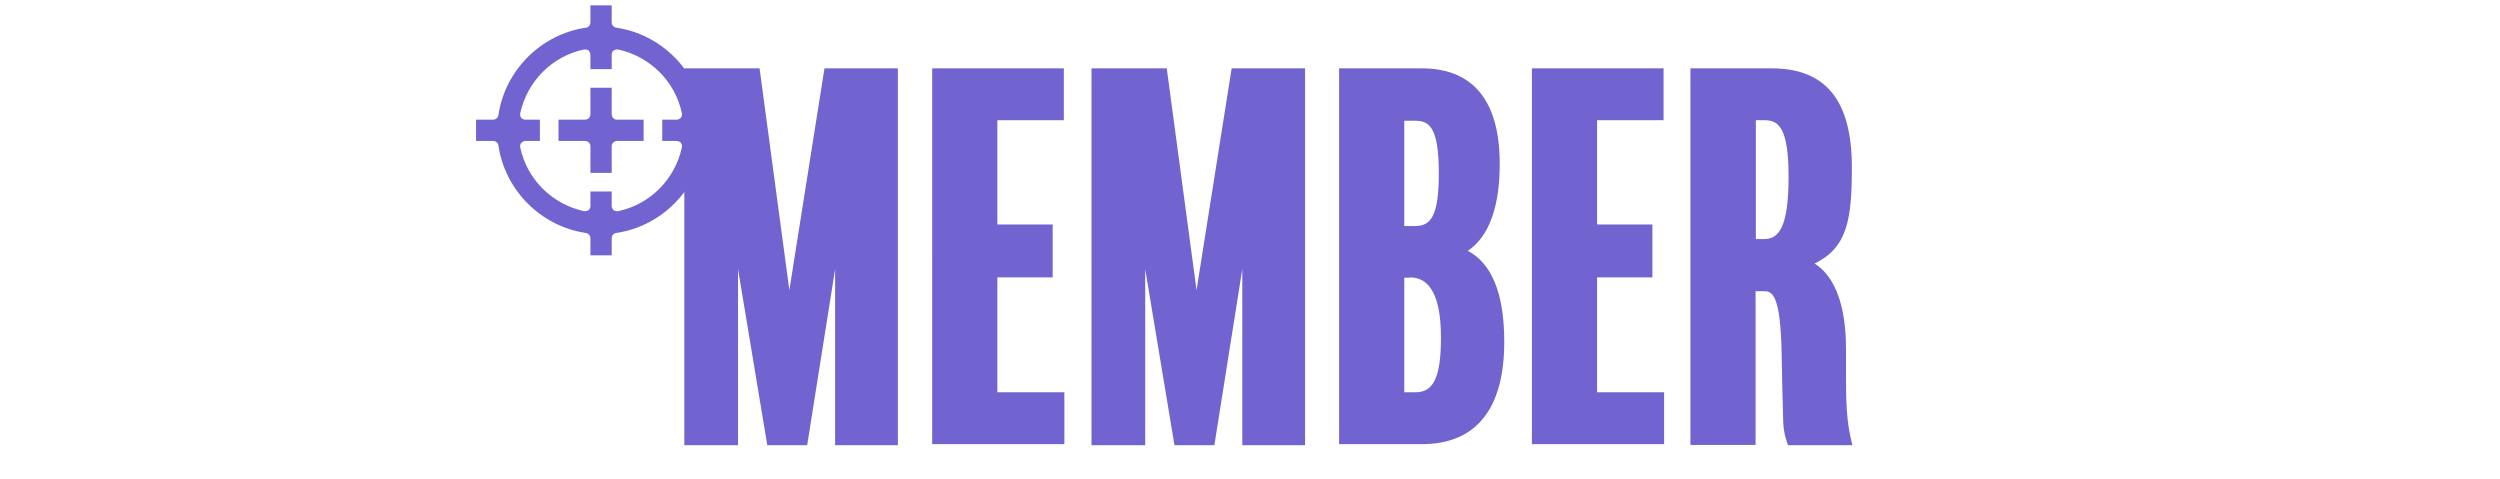 <svg xmlns="http://www.w3.org/2000/svg" width="940" height="180"><defs><style>.g{fill:#7264d0}.i{fill:none}</style><clipPath id="e"><path class="i" d="M0 0h940v180H0z"/></clipPath><clipPath id="f"><path class="i" d="M0 0h940v180H0z"/></clipPath></defs><g id="b"><g id="c"><g clip-path="url(#e)" id="d"><g clip-path="url(#f)"><path class="g" d="M337.7 167.4H314v-66.2l-10.5 66.2h-15l-11-66.2v66.2h-20.2V25.7h28.3l11.2 83.4L310 25.7h27.6v141.7zM400.2 167h-49.7V25.7H400v19.5h-25v39.2h20.8v19.9H375v43.2h25.2V167zM490.7 167.4h-23.6v-66.2l-10.5 66.2h-15l-11-66.2v66.2h-20.2V25.7h28.3l11.2 83.4 13.2-83.4h27.6v141.7zM534.5 167h-31V25.7h31.1c17.7 0 29.3 10.3 29.3 36 0 15.8-3.9 27.2-12 32.6 8.7 4.6 13.7 15.5 13.7 34.2 0 25.4-10.7 38.5-31 38.5zM532 45.4H528V85h4c5.8 0 9-3.3 9-19.9 0-18-4-19.7-9-19.7zm-1.7 59H528v43.1h4.2c6.6 0 9.6-5.2 9.6-20.6 0-17.8-5.5-22.6-11.6-22.6zM625.6 167H576V25.7h49.5v19.5h-25v39.2h20.8v19.9h-20.8v43.2h25.2V167zM672.3 167.4c-1-2.6-1.7-5.5-1.8-8.5-.4-12.3-.4-17-.6-26-.4-21.2-3.3-23.4-6.3-23.4h-3.5v57.8h-24.5V25.7h30.5c19.7 0 30.2 11.2 30.2 37.2 0 19.7-1.7 30.2-14 36.2 10.7 6.8 11.8 23.4 11.8 32.4v10.7c0 13.2.7 18.4 2.4 25.2h-24.3zm-8.8-122.2h-3.3v44.7h3.1c5.5 0 9.2-4.4 9.2-23.4 0-18.4-3.7-21.3-9-21.3z"/><g><path class="g" d="M222 96v-6.4c0-1-.7-1.8-1.7-2-16.9-2.5-30.4-16-32.9-32.9-.1-1-1-1.7-2-1.7H179v-8h6.4c1 0 1.8-.7 2-1.7 2.5-16.9 16-30.4 32.9-32.9 1-.1 1.7-1 1.7-2V2h8v6.4c0 1 .7 1.8 1.7 2 16.9 2.5 30.4 16 32.9 32.9.1 1 1 1.7 2 1.7h6.4v8h-6.4c-1 0-1.8.7-2 1.7-2.5 16.9-16 30.4-32.9 32.9-1 .1-1.7 1-1.7 2V96h-8zm8-24v5.4c0 .6.3 1.2.7 1.6.4.3.8.4 1.3.4h.4c12-2.5 21.4-12 24-24 .1-.6 0-1.2-.4-1.7s-1-.7-1.6-.7H249v-8h5.4c.6 0 1.2-.3 1.6-.7.4-.5.5-1 .4-1.7-2.5-12-12-21.4-24-24h-.4c-.5 0-.9.2-1.3.4-.5.4-.7 1-.7 1.6V26h-8v-5.4c0-.6-.3-1.2-.7-1.6-.4-.3-.8-.4-1.3-.4h-.4c-12 2.5-21.4 12-24 24-.1.6 0 1.2.4 1.7s1 .7 1.6.7h5.4v8h-5.4c-.6 0-1.2.3-1.6.7-.4.5-.5 1-.4 1.7 2.5 12 12 21.4 24 24h.4c.5 0 .9-.2 1.3-.4.5-.4.7-1 .7-1.6V72h8z"/><path class="g" d="M222 65V55c0-1.1-.9-2-2-2h-10v-8h10c1.1 0 2-.9 2-2V33h8v10c0 1.1.9 2 2 2h10v8h-10c-1.1 0-2 .9-2 2v10h-8z"/></g></g></g></g></g></svg>